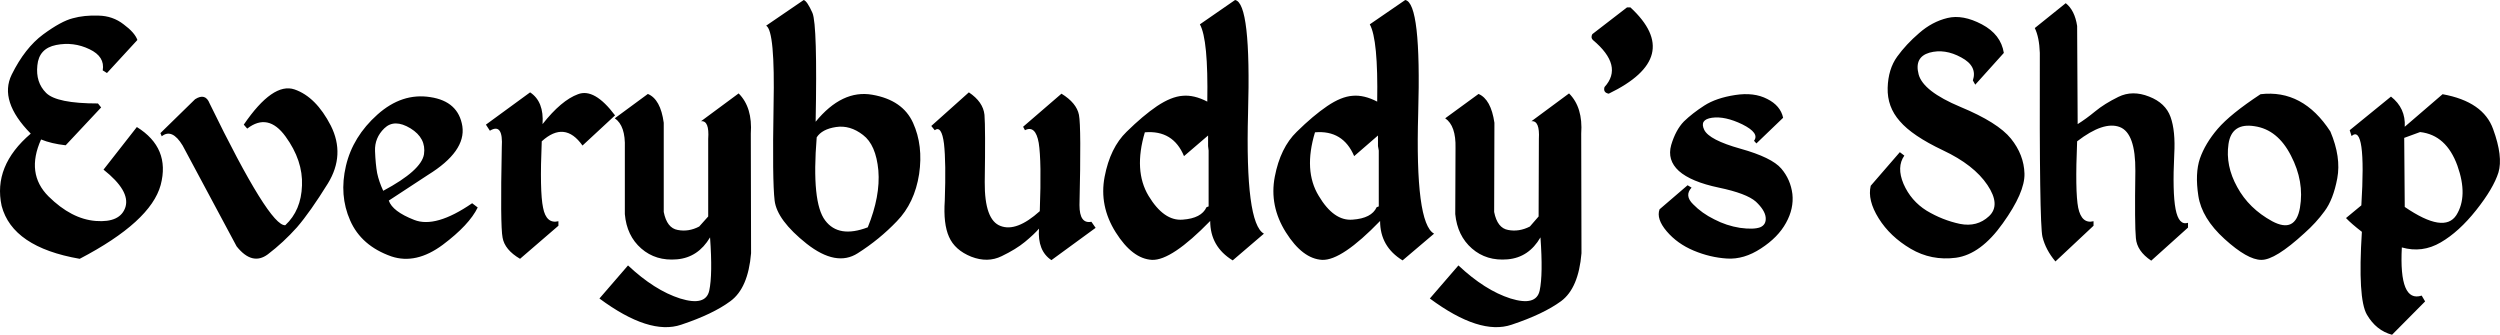 <svg data-v-423bf9ae="" xmlns="http://www.w3.org/2000/svg" viewBox="0 0 448.078 60" class="font"><!----><!----><!----><g data-v-423bf9ae="" id="45e8b0d0-0ff8-4d5a-835c-5fb707d8a5d5" fill="black" transform="matrix(4.743,0,0,4.743,-0.987,-13.897)"><path d="M3.93 3.52L3.93 3.52L3.93 3.52Q3.39 3.50 2.96 3.62L2.96 3.62L2.96 3.62Q2.52 3.73 1.84 4.23L1.84 4.23L1.84 4.23Q1.15 4.74 0.65 5.75L0.65 5.75L0.65 5.75Q0.16 6.75 1.37 7.98L1.37 7.98L1.37 7.98Q-0.06 9.20 0.27 10.71L0.27 10.71L0.27 10.71Q0.68 12.27 3.22 12.71L3.22 12.71L3.22 12.71Q5.90 11.31 6.28 9.92L6.28 9.92L6.28 9.92Q6.65 8.52 5.38 7.73L5.38 7.73L4.12 9.34L4.12 9.34Q5.13 10.14 4.95 10.75L4.95 10.75L4.95 10.75Q4.76 11.35 3.83 11.28L3.83 11.28L3.83 11.28Q2.91 11.21 2.04 10.35L2.04 10.35L2.04 10.35Q1.18 9.49 1.76 8.20L1.76 8.20L1.76 8.20Q2.15 8.36 2.69 8.42L2.69 8.42L4.03 6.99L3.91 6.84L3.91 6.84Q2.35 6.84 1.95 6.44L1.95 6.44L1.95 6.44Q1.55 6.04 1.62 5.40L1.62 5.40L1.62 5.40Q1.68 4.76 2.33 4.63L2.33 4.63L2.33 4.63Q2.99 4.50 3.59 4.79L3.59 4.79L3.59 4.79Q4.18 5.07 4.09 5.59L4.09 5.59L4.25 5.69L5.40 4.44L5.40 4.44Q5.30 4.16 4.88 3.85L4.88 3.85L4.88 3.85Q4.47 3.53 3.93 3.52ZM9.42 7.64L9.42 7.64L9.55 7.79L9.55 7.79Q10.34 7.18 11.00 8.09L11.00 8.09L11.00 8.09Q11.66 9.00 11.62 9.94L11.62 9.94L11.62 9.94Q11.59 10.88 10.99 11.44L10.99 11.44L10.99 11.44Q10.40 11.50 8.13 6.84L8.13 6.84L8.13 6.84Q7.97 6.43 7.58 6.68L7.58 6.68L6.27 7.96L6.32 8.08L6.32 8.08Q6.71 7.77 7.11 8.43L7.11 8.43L9.15 12.24L9.15 12.24Q9.74 12.98 10.33 12.54L10.33 12.54L10.33 12.54Q10.92 12.09 11.43 11.52L11.43 11.52L11.43 11.52Q11.93 10.94 12.60 9.86L12.60 9.86L12.60 9.86Q13.26 8.78 12.71 7.68L12.71 7.68L12.71 7.68Q12.15 6.59 11.34 6.31L11.34 6.31L11.34 6.31Q10.52 6.03 9.42 7.64ZM16.47 6.60L16.47 6.60L16.47 6.60Q15.40 6.43 14.47 7.26L14.47 7.26L14.47 7.26Q13.54 8.09 13.28 9.20L13.28 9.20L13.28 9.20Q13.02 10.31 13.44 11.26L13.44 11.26L13.44 11.26Q13.86 12.22 15.00 12.62L15.00 12.62L15.00 12.62Q15.93 12.93 16.94 12.18L16.94 12.18L16.94 12.18Q17.94 11.43 18.26 10.77L18.26 10.77L18.05 10.61L18.05 10.61Q16.67 11.56 15.86 11.24L15.86 11.24L15.86 11.24Q15.04 10.92 14.90 10.51L14.90 10.51L16.38 9.54L16.38 9.54Q17.82 8.65 17.68 7.70L17.68 7.70L17.68 7.70Q17.53 6.76 16.47 6.60ZM14.38 8.64L14.38 8.64L14.38 8.64Q14.36 8.14 14.73 7.78L14.73 7.78L14.73 7.78Q15.11 7.41 15.72 7.78L15.72 7.78L15.72 7.78Q16.32 8.15 16.23 8.76L16.23 8.76L16.23 8.76Q16.13 9.37 14.69 10.14L14.69 10.14L14.69 10.14Q14.53 9.80 14.46 9.47L14.46 9.47L14.46 9.47Q14.40 9.14 14.38 8.64ZM20.24 6.42L18.57 7.64L18.72 7.87L18.72 7.87Q19.23 7.56 19.17 8.50L19.17 8.50L19.17 8.50Q19.11 11.46 19.20 11.91L19.20 11.91L19.20 11.91Q19.28 12.37 19.86 12.71L19.86 12.71L21.31 11.46L21.31 11.29L21.31 11.29Q20.85 11.40 20.73 10.78L20.73 10.78L20.73 10.78Q20.60 10.17 20.68 8.27L20.68 8.27L20.68 8.27Q21.55 7.48 22.22 8.43L22.22 8.43L23.45 7.29L23.45 7.29Q22.67 6.25 22.05 6.49L22.05 6.49L22.05 6.49Q21.42 6.72 20.71 7.62L20.71 7.62L20.71 7.62Q20.77 6.77 20.24 6.42L20.24 6.42ZM28.12 6.46L26.70 7.51L26.70 7.51Q27.02 7.48 26.97 8.18L26.97 8.18L26.97 11.11L26.63 11.49L26.63 11.49Q26.23 11.70 25.82 11.62L25.82 11.62L25.82 11.62Q25.41 11.55 25.29 10.94L25.29 10.94L25.29 7.57L25.29 7.57Q25.17 6.68 24.69 6.48L24.69 6.48L23.44 7.40L23.44 7.40Q23.85 7.68 23.82 8.52L23.82 8.52L23.82 11.02L23.82 11.02Q23.89 11.84 24.44 12.32L24.44 12.32L24.44 12.32Q24.99 12.80 25.79 12.73L25.79 12.73L25.79 12.73Q26.59 12.66 27.04 11.90L27.04 11.90L27.04 11.90Q27.14 13.30 27.01 13.91L27.01 13.91L27.01 13.91Q26.88 14.51 25.91 14.21L25.91 14.21L25.91 14.21Q24.94 13.90 23.94 12.96L23.94 12.96L22.86 14.21L22.86 14.21Q24.75 15.61 25.95 15.20L25.95 15.20L25.95 15.20Q27.15 14.80 27.81 14.31L27.81 14.31L27.81 14.31Q28.48 13.82 28.59 12.50L28.59 12.50L28.58 7.98L28.58 7.98Q28.65 6.99 28.12 6.46L28.12 6.46ZM30.58 2.93L29.16 3.90L29.16 3.90Q29.50 4.09 29.44 6.92L29.44 6.92L29.44 6.92Q29.39 9.76 29.48 10.51L29.48 10.51L29.48 10.51Q29.57 11.25 30.69 12.14L30.69 12.14L30.69 12.14Q31.81 13.02 32.62 12.50L32.62 12.50L32.62 12.50Q33.44 11.98 34.10 11.29L34.10 11.29L34.10 11.29Q34.77 10.60 34.94 9.51L34.94 9.51L34.94 9.51Q35.10 8.43 34.71 7.57L34.71 7.57L34.71 7.57Q34.32 6.71 33.17 6.51L33.17 6.51L33.17 6.51Q32.03 6.31 31.03 7.53L31.03 7.53L31.03 7.53Q31.10 3.88 30.91 3.42L30.91 3.42L30.91 3.42Q30.71 2.97 30.58 2.93L30.58 2.93ZM31.80 7.73L31.80 7.73L31.80 7.73Q32.33 7.65 32.82 8.03L32.82 8.03L32.82 8.03Q33.31 8.40 33.40 9.37L33.40 9.37L33.40 9.37Q33.48 10.34 33.00 11.52L33.00 11.52L33.00 11.52Q31.90 11.94 31.39 11.26L31.39 11.26L31.39 11.26Q30.87 10.58 31.07 8.12L31.07 8.12L31.07 8.12Q31.27 7.81 31.80 7.73ZM39.94 12.76L41.61 11.54L41.45 11.31L41.45 11.31Q41.00 11.40 41.00 10.68L41.00 10.68L41.00 10.68Q41.07 7.72 40.98 7.27L40.98 7.27L40.98 7.27Q40.89 6.82 40.32 6.47L40.32 6.47L38.87 7.72L38.94 7.85L38.94 7.85Q39.34 7.65 39.46 8.33L39.46 8.33L39.46 8.33Q39.57 9.02 39.50 10.91L39.50 10.91L39.50 10.91Q38.62 11.70 38.02 11.47L38.02 11.47L38.02 11.47Q37.41 11.25 37.42 9.81L37.42 9.81L37.42 9.81Q37.45 7.76 37.41 7.27L37.41 7.27L37.41 7.27Q37.36 6.78 36.82 6.42L36.82 6.42L35.40 7.69L35.53 7.85L35.53 7.85Q35.79 7.66 35.88 8.36L35.88 8.36L35.88 8.36Q35.96 9.07 35.91 10.51L35.91 10.51L35.91 10.51Q35.85 11.39 36.07 11.88L36.07 11.88L36.07 11.88Q36.29 12.38 36.91 12.63L36.91 12.63L36.91 12.63Q37.53 12.87 38.06 12.61L38.06 12.61L38.06 12.61Q38.60 12.35 38.94 12.07L38.94 12.07L38.94 12.07Q39.29 11.78 39.47 11.57L39.47 11.57L39.47 11.57Q39.41 12.41 39.94 12.76L39.94 12.76ZM46.88 2.93L46.88 2.93L45.55 3.85L45.55 3.85Q45.87 4.42 45.83 6.77L45.83 6.77L45.83 6.77Q45.33 6.51 44.90 6.55L44.90 6.55L44.90 6.55Q44.47 6.58 43.93 6.94L43.93 6.94L43.93 6.94Q43.40 7.30 42.78 7.91L42.78 7.91L42.78 7.91Q42.16 8.51 41.95 9.61L41.95 9.61L41.95 9.61Q41.74 10.71 42.37 11.71L42.37 11.71L42.37 11.71Q43.00 12.71 43.74 12.75L43.74 12.75L43.74 12.75Q44.48 12.78 45.94 11.28L45.94 11.28L45.94 11.28Q45.94 12.25 46.79 12.77L46.79 12.77L47.97 11.76L47.97 11.76Q47.26 11.37 47.37 7.21L47.37 7.21L47.37 7.21Q47.49 3.04 46.88 2.93ZM43.47 7.93L43.47 7.93Q44.54 7.84 44.95 8.83L44.95 8.83L45.86 8.05L45.86 8.45L45.88 8.62L45.88 10.73L45.80 10.76L45.80 10.76Q45.61 11.18 44.90 11.23L44.90 11.23L44.90 11.23Q44.19 11.29 43.61 10.33L43.61 10.33L43.61 10.33Q43.04 9.38 43.47 7.93L43.47 7.93ZM53.31 2.93L53.31 2.93L51.97 3.85L51.97 3.85Q52.29 4.42 52.25 6.77L52.25 6.77L52.25 6.77Q51.75 6.51 51.32 6.55L51.32 6.55L51.32 6.55Q50.89 6.58 50.36 6.94L50.36 6.94L50.36 6.94Q49.83 7.30 49.21 7.91L49.21 7.91L49.21 7.91Q48.59 8.51 48.38 9.61L48.38 9.61L48.38 9.61Q48.17 10.71 48.80 11.71L48.80 11.71L48.80 11.71Q49.43 12.71 50.17 12.75L50.17 12.75L50.17 12.75Q50.91 12.78 52.36 11.28L52.36 11.28L52.36 11.28Q52.36 12.25 53.21 12.77L53.21 12.77L54.40 11.76L54.40 11.76Q53.68 11.37 53.80 7.21L53.80 7.21L53.80 7.21Q53.92 3.04 53.31 2.93ZM49.90 7.93L49.90 7.93Q50.96 7.84 51.38 8.83L51.38 8.83L52.28 8.05L52.28 8.45L52.31 8.62L52.31 10.73L52.23 10.76L52.23 10.76Q52.04 11.18 51.32 11.23L51.32 11.23L51.32 11.23Q50.61 11.29 50.04 10.33L50.04 10.33L50.04 10.33Q49.46 9.38 49.90 7.93L49.90 7.93ZM59.50 6.46L58.08 7.51L58.08 7.51Q58.40 7.48 58.36 8.18L58.36 8.18L58.35 11.11L58.02 11.49L58.02 11.49Q57.61 11.70 57.20 11.62L57.20 11.62L57.20 11.62Q56.79 11.55 56.67 10.94L56.67 10.94L56.68 7.57L56.68 7.57Q56.55 6.68 56.08 6.48L56.08 6.48L54.82 7.40L54.82 7.40Q55.23 7.68 55.21 8.52L55.21 8.52L55.20 11.02L55.20 11.02Q55.28 11.84 55.83 12.32L55.83 12.32L55.83 12.32Q56.38 12.80 57.18 12.73L57.18 12.73L57.18 12.73Q57.98 12.66 58.42 11.90L58.42 11.90L58.42 11.90Q58.52 13.30 58.39 13.91L58.39 13.91L58.39 13.91Q58.26 14.51 57.29 14.21L57.29 14.21L57.29 14.21Q56.32 13.90 55.32 12.96L55.32 12.96L54.24 14.21L54.24 14.21Q56.13 15.61 57.33 15.20L57.33 15.20L57.33 15.20Q58.53 14.80 59.20 14.31L59.20 14.31L59.20 14.31Q59.86 13.82 59.97 12.50L59.97 12.50L59.96 7.98L59.96 7.98Q60.03 6.99 59.50 6.46L59.50 6.46ZM61.69 3.21L60.38 4.22L60.38 4.22Q60.31 4.35 60.40 4.44L60.40 4.44L60.40 4.44Q61.57 5.42 60.84 6.22L60.84 6.22L60.84 6.22Q60.78 6.43 61.00 6.47L61.00 6.47L61.00 6.47Q63.85 5.09 61.82 3.21L61.82 3.21L61.69 3.21ZM65.78 6.52L65.78 6.52L65.78 6.52Q65.06 6.63 64.61 6.92L64.61 6.92L64.61 6.92Q64.16 7.21 63.84 7.52L63.84 7.52L63.84 7.52Q63.53 7.84 63.36 8.41L63.36 8.41L63.36 8.41Q63.20 8.98 63.65 9.39L63.65 9.39L63.65 9.39Q64.11 9.80 65.16 10.02L65.16 10.02L65.16 10.02Q66.21 10.24 66.56 10.55L66.56 10.55L66.56 10.55Q66.90 10.87 66.93 11.14L66.93 11.14L66.93 11.14Q66.96 11.42 66.72 11.52L66.72 11.52L66.72 11.52Q66.47 11.61 65.96 11.54L65.96 11.54L65.96 11.54Q65.45 11.46 64.99 11.22L64.99 11.22L64.99 11.22Q64.52 10.99 64.19 10.65L64.19 10.65L64.19 10.65Q63.85 10.32 64.13 10.02L64.13 10.02L63.98 9.93L62.92 10.84L62.92 10.84Q62.79 11.20 63.19 11.67L63.19 11.67L63.19 11.67Q63.59 12.14 64.21 12.40L64.21 12.40L64.21 12.40Q64.83 12.66 65.47 12.70L65.47 12.70L65.47 12.70Q66.11 12.74 66.75 12.32L66.75 12.32L66.75 12.32Q67.40 11.90 67.70 11.35L67.70 11.35L67.70 11.35Q68.00 10.81 67.94 10.26L67.94 10.26L67.94 10.26Q67.87 9.71 67.52 9.30L67.52 9.30L67.52 9.30Q67.16 8.88 65.98 8.55L65.98 8.55L65.98 8.55Q64.80 8.22 64.61 7.84L64.61 7.84L64.61 7.84Q64.42 7.45 64.90 7.38L64.90 7.38L64.90 7.38Q65.39 7.31 66.05 7.63L66.05 7.63L66.05 7.63Q66.71 7.96 66.49 8.25L66.49 8.25L66.58 8.35L67.59 7.38L67.59 7.38Q67.49 6.92 66.99 6.67L66.99 6.67L66.99 6.67Q66.49 6.41 65.78 6.52ZM73.80 3.61L73.80 3.61L73.80 3.61Q73.22 3.75 72.73 4.18L72.73 4.18L72.73 4.18Q72.24 4.60 71.90 5.07L71.90 5.07L71.90 5.07Q71.56 5.54 71.54 6.25L71.54 6.25L71.54 6.25Q71.52 6.97 72.00 7.51L72.00 7.51L72.00 7.51Q72.47 8.06 73.63 8.61L73.63 8.61L73.63 8.61Q74.80 9.16 75.31 9.92L75.31 9.92L75.31 9.92Q75.82 10.68 75.37 11.10L75.37 11.10L75.37 11.10Q74.92 11.52 74.27 11.39L74.27 11.39L74.27 11.39Q73.61 11.25 73.01 10.89L73.01 10.89L73.01 10.89Q72.42 10.52 72.14 9.88L72.14 9.88L72.14 9.88Q71.87 9.24 72.17 8.81L72.17 8.81L72.00 8.68L70.90 9.95L70.90 9.95Q70.77 10.49 71.20 11.18L71.20 11.18L71.20 11.18Q71.63 11.87 72.41 12.33L72.41 12.33L72.41 12.33Q73.19 12.79 74.12 12.67L74.12 12.67L74.12 12.67Q75.06 12.54 75.89 11.37L75.89 11.37L75.89 11.37Q76.73 10.20 76.71 9.49L76.71 9.49L76.71 9.49Q76.69 8.78 76.20 8.17L76.20 8.17L76.20 8.17Q75.71 7.56 74.29 6.97L74.29 6.97L74.29 6.97Q72.88 6.38 72.71 5.74L72.71 5.74L72.71 5.74Q72.54 5.09 73.12 4.92L73.12 4.92L73.12 4.92Q73.70 4.76 74.32 5.10L74.32 5.10L74.32 5.10Q74.94 5.43 74.76 5.97L74.76 5.97L74.85 6.13L75.93 4.93L75.93 4.93Q75.82 4.23 75.10 3.85L75.10 3.85L75.10 3.85Q74.38 3.47 73.80 3.61ZM78.27 3.05L77.10 3.99L77.10 3.99Q77.27 4.34 77.29 4.93L77.29 4.93L77.29 4.93Q77.27 11.40 77.39 11.88L77.39 11.88L77.39 11.88Q77.51 12.37 77.88 12.81L77.88 12.81L79.32 11.46L79.32 11.29L79.32 11.29Q78.87 11.40 78.74 10.78L78.74 10.78L78.74 10.78Q78.62 10.17 78.70 8.27L78.70 8.27L78.70 8.27Q79.70 7.50 80.31 7.73L80.31 7.73L80.31 7.73Q80.91 7.96 80.90 9.39L80.90 9.39L80.90 9.39Q80.87 11.44 80.92 11.93L80.92 11.93L80.92 11.93Q80.96 12.42 81.50 12.78L81.50 12.78L82.89 11.53L82.89 11.35L82.89 11.35Q82.54 11.46 82.42 10.83L82.42 10.83L82.42 10.83Q82.30 10.20 82.37 8.76L82.37 8.76L82.37 8.76Q82.42 7.88 82.23 7.35L82.23 7.35L82.23 7.35Q82.04 6.82 81.42 6.58L81.42 6.58L81.42 6.58Q80.79 6.33 80.26 6.59L80.26 6.59L80.26 6.59Q79.73 6.85 79.38 7.14L79.38 7.14L79.38 7.14Q79.04 7.42 78.72 7.62L78.72 7.62L78.70 3.91L78.70 3.91Q78.61 3.32 78.27 3.05L78.27 3.05ZM85.63 6.49L85.63 6.49Q84.49 7.24 84.01 7.80L84.01 7.80L84.01 7.80Q83.54 8.35 83.34 8.92L83.34 8.92L83.34 8.92Q83.15 9.48 83.28 10.33L83.28 10.33L83.28 10.33Q83.41 11.18 84.27 11.96L84.27 11.96L84.27 11.96Q85.14 12.75 85.66 12.75L85.66 12.75L85.66 12.75Q86.18 12.76 87.29 11.74L87.29 11.74L87.29 11.74Q87.73 11.35 88.05 10.91L88.05 10.91L88.05 10.91Q88.38 10.47 88.53 9.67L88.53 9.67L88.53 9.67Q88.68 8.87 88.27 7.90L88.27 7.90L88.27 7.90Q87.23 6.30 85.63 6.49L85.63 6.49ZM85.41 7.70L85.41 7.70L85.41 7.70Q86.28 7.83 86.78 8.81L86.78 8.81L86.78 8.81Q87.29 9.79 87.12 10.78L87.12 10.78L87.12 10.78Q86.95 11.76 86.07 11.29L86.07 11.29L86.07 11.29Q85.19 10.81 84.75 10.00L84.75 10.00L84.75 10.00Q84.30 9.19 84.42 8.37L84.42 8.37L84.42 8.37Q84.54 7.56 85.41 7.70ZM90.56 6.58L89.00 7.85L89.07 8.07L89.07 8.07Q89.63 7.59 89.44 10.69L89.44 10.69L88.86 11.17L88.86 11.17Q89.07 11.39 89.46 11.69L89.46 11.69L89.46 11.69Q89.30 14.22 89.65 14.82L89.65 14.82L89.65 14.82Q90.00 15.42 90.60 15.58L90.60 15.58L91.85 14.32L91.72 14.10L91.72 14.10Q90.86 14.38 90.97 12.28L90.97 12.28L90.97 12.28Q91.74 12.50 92.44 12.09L92.44 12.09L92.44 12.09Q93.13 11.69 93.78 10.87L93.78 10.87L93.78 10.87Q94.43 10.05 94.62 9.45L94.62 9.45L94.62 9.45Q94.80 8.85 94.42 7.81L94.42 7.81L94.42 7.81Q94.05 6.77 92.51 6.49L92.51 6.49L91.08 7.72L91.08 7.72Q91.12 7.02 90.56 6.58L90.56 6.58ZM91.66 7.92L91.66 7.92Q92.65 8.03 93.07 9.19L93.07 9.19L93.07 9.19Q93.48 10.34 93.03 11.06L93.03 11.06L93.03 11.06Q92.57 11.77 91.08 10.75L91.08 10.75L91.06 8.14L91.66 7.92Z"></path></g><!----><!----></svg>